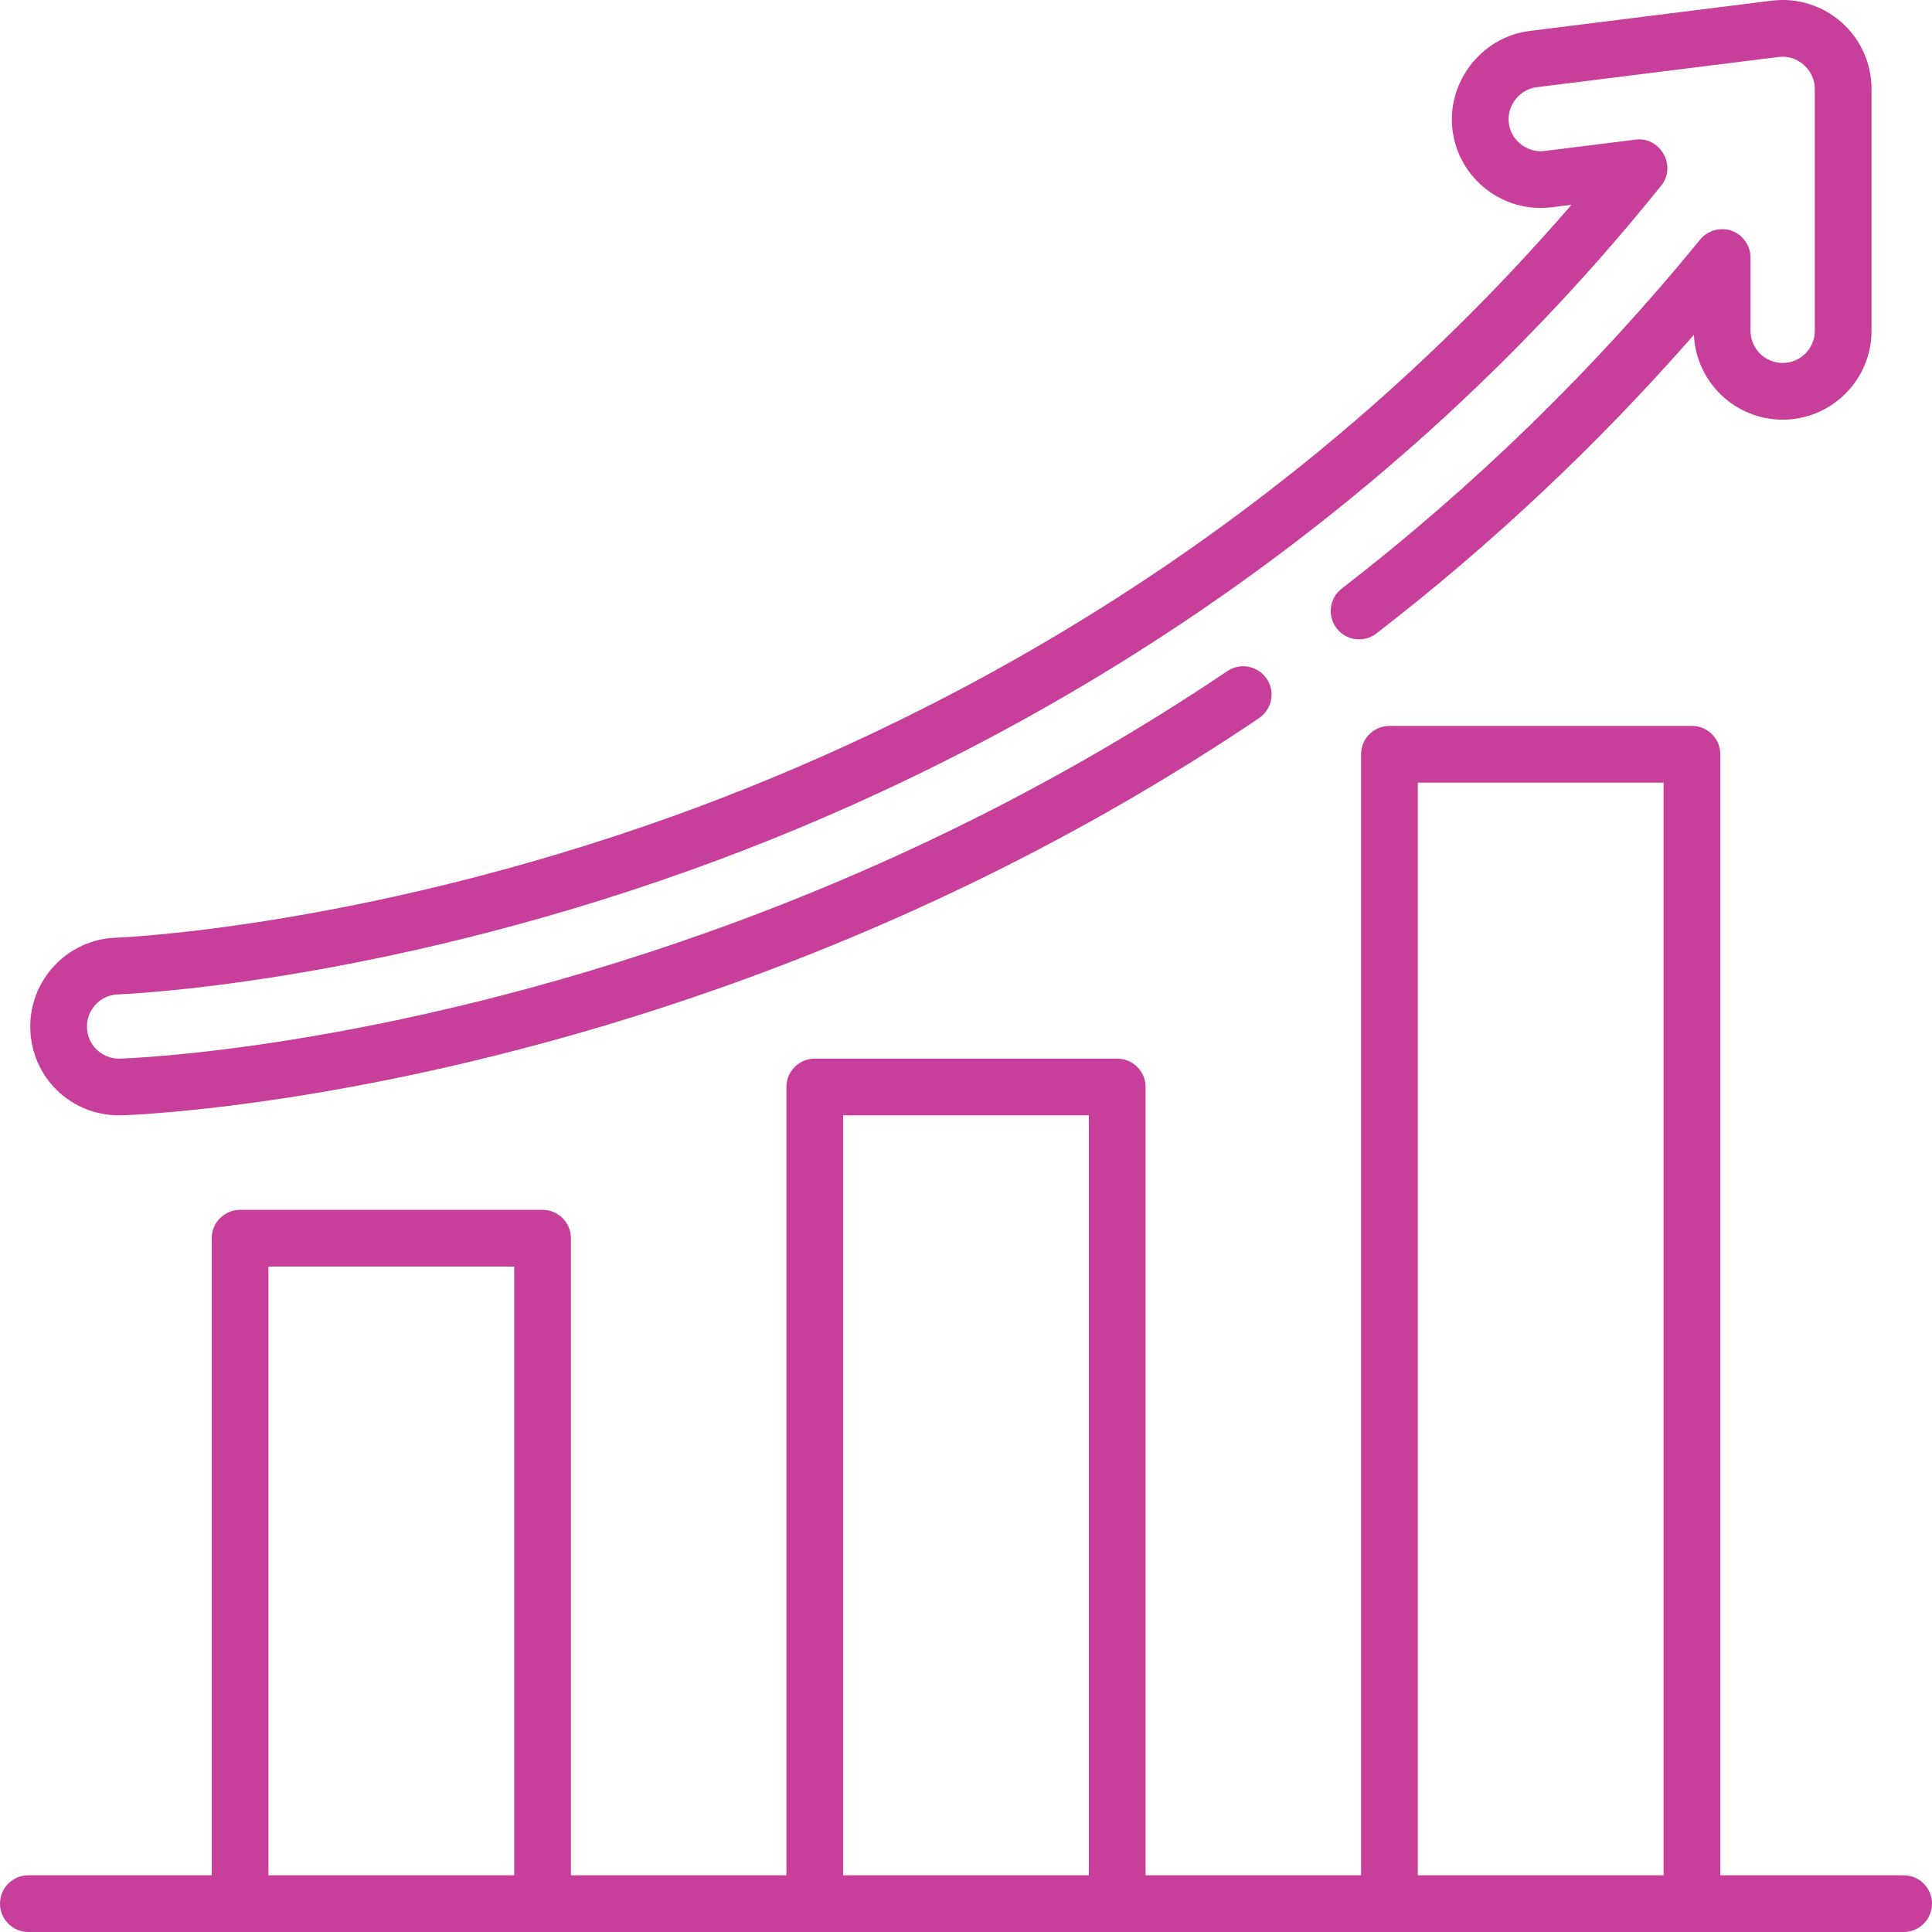 <svg width="60" height="60" viewBox="0 0 60 60" fill="none" xmlns="http://www.w3.org/2000/svg">
<g clip-path="url(#clip0_13_689)">
<path d="M59.119 58.239H53.425V23.425C53.425 22.938 53.03 22.544 52.544 22.544H43.151C42.664 22.544 42.27 22.938 42.27 23.425V58.239H35.577V33.757C35.577 33.271 35.183 32.877 34.697 32.877H25.303C24.817 32.877 24.423 33.271 24.423 33.757V58.239H17.73V38.454C17.73 37.968 17.336 37.573 16.849 37.573H7.456C6.97 37.573 6.575 37.968 6.575 38.454V58.239H0.881C0.394 58.239 0 58.633 0 59.119C0 59.606 0.394 60 0.881 60H59.119C59.606 60 60 59.606 60 59.119C60 58.633 59.606 58.239 59.119 58.239ZM15.969 58.239H8.337V39.335H15.969V58.239ZM33.816 58.239H26.184V34.638H33.816V58.239ZM51.663 58.239H44.031V24.305H51.663V58.239Z" fill="#C73E9B"/>
<path d="M57.188 0.691C56.595 0.167 55.805 -0.077 55.02 0.021L47.505 0.961C46.013 1.147 44.923 2.548 45.109 4.041C45.298 5.55 46.678 6.625 48.19 6.437L48.803 6.36C39.579 17.054 28.615 22.581 20.866 25.359C11.205 28.822 3.686 29.118 3.612 29.121C2.093 29.168 0.895 30.443 0.941 31.962C0.986 33.463 2.197 34.638 3.698 34.638C3.726 34.638 3.754 34.638 3.782 34.637C4.117 34.627 12.088 34.345 22.59 30.603C28.493 28.499 34.048 25.707 39.1 22.303C39.504 22.031 39.611 21.483 39.339 21.08C39.067 20.677 38.52 20.57 38.116 20.842C33.186 24.164 27.764 26.89 21.998 28.944C11.755 32.594 4.052 32.866 3.73 32.876L3.698 32.877C3.155 32.877 2.718 32.452 2.701 31.909C2.684 31.359 3.118 30.898 3.668 30.881C3.745 30.879 11.479 30.595 21.461 27.016C29.823 24.019 41.839 17.898 51.593 5.761C52.078 5.157 51.565 4.239 50.797 4.336L47.972 4.689C47.482 4.75 47.006 4.429 46.882 3.95C46.732 3.375 47.134 2.782 47.724 2.708L55.239 1.769C55.825 1.695 56.36 2.169 56.36 2.759V10.274C56.36 10.824 55.913 11.272 55.362 11.272C54.812 11.272 54.364 10.824 54.364 10.274V7.996C54.364 7.636 54.131 7.299 53.795 7.172C53.447 7.041 53.036 7.151 52.801 7.439C49.512 11.469 45.767 15.116 41.67 18.278C41.285 18.575 41.213 19.128 41.511 19.513C41.808 19.898 42.361 19.97 42.746 19.672C46.315 16.918 49.623 13.805 52.606 10.398C52.671 11.862 53.882 13.033 55.362 13.033C56.884 13.033 58.122 11.796 58.122 10.274V2.759C58.121 1.968 57.781 1.214 57.188 0.691Z" fill="#C73E9B"/>
</g>
<defs>
<clipPath id="clip0_13_689">
<rect width="60" height="60" fill="white"/>
</clipPath>
</defs>
</svg>
